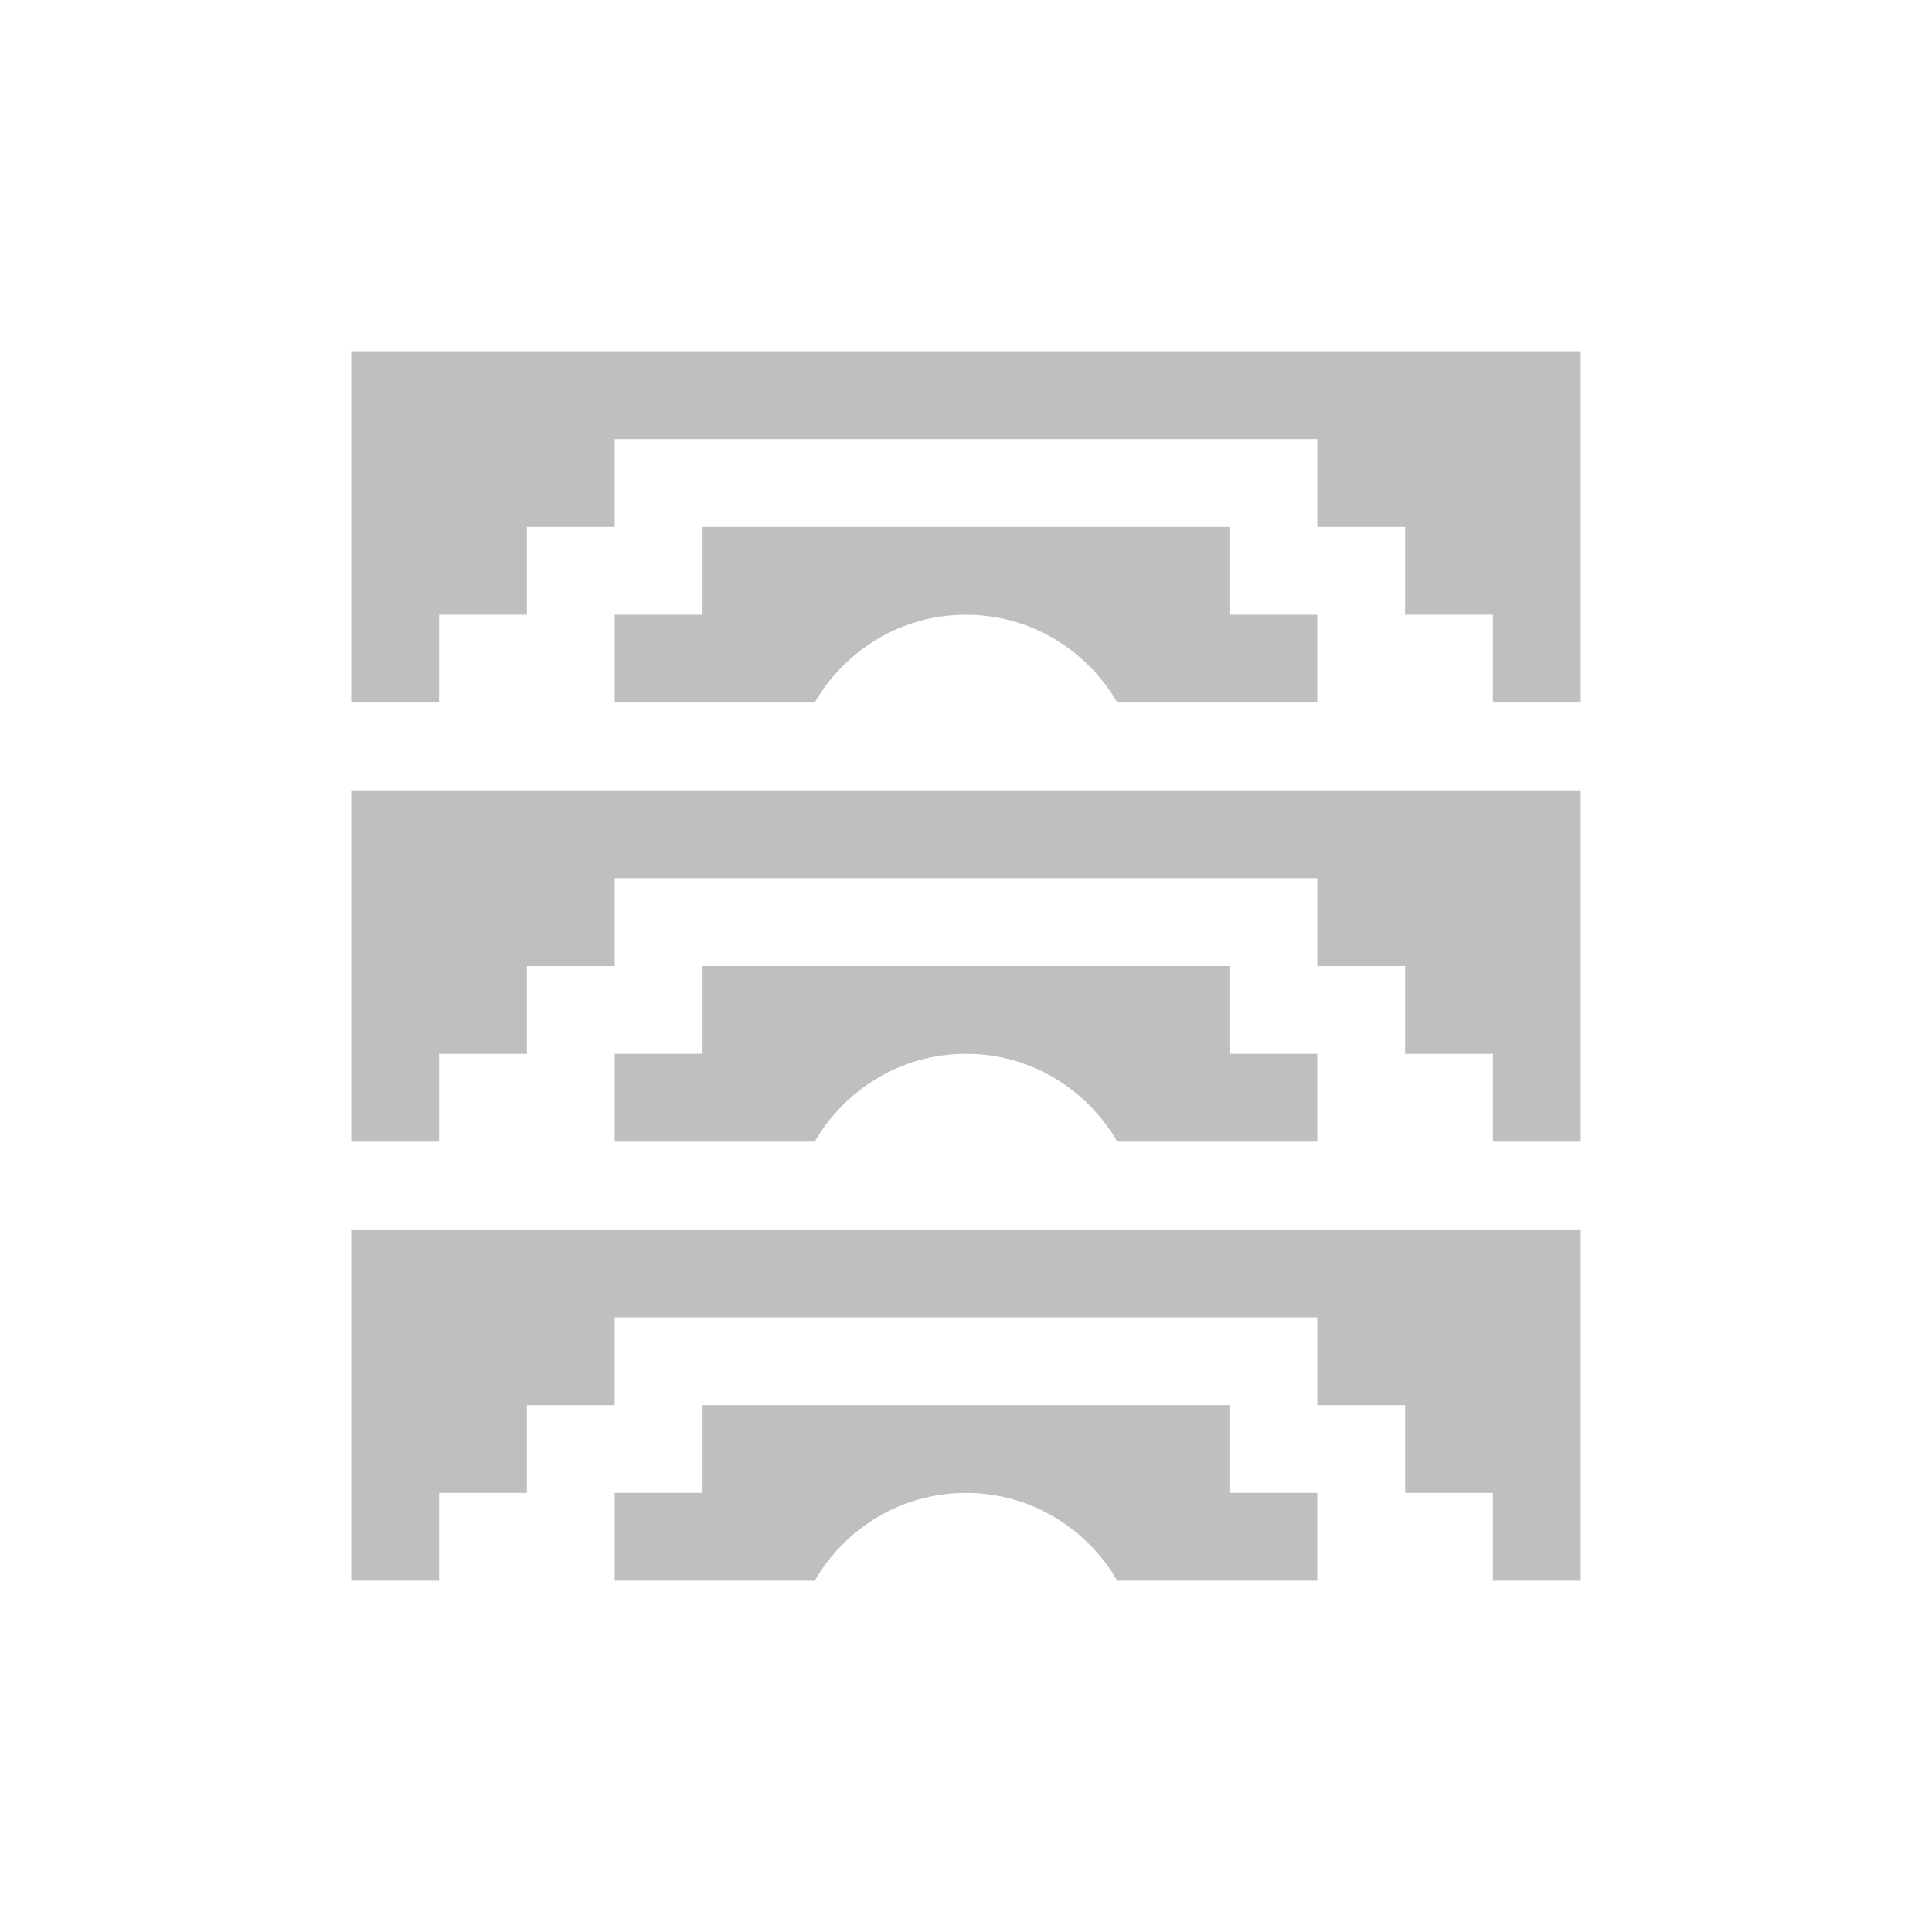 <svg width="22" height="22" version="1.1" xmlns="http://www.w3.org/2000/svg">
  <defs>
    <style id="current-color-scheme" type="text/css">.ColorScheme-Text { color:#282828; } .ColorScheme-Highlight { color:#458588; }</style>
  </defs>
  <path class="ColorScheme-Text" d="m4 4v4h1v-1h1v-1h1v-1h8v1h1v1h1v1h1v-4zm4 2v1h-1v1h2.277c0.346-0.596 0.984-1 1.723-1 0.739 0 1.376 0.404 1.723 1h2.277v-1h-1v-1zm-4 3v4h1v-1h1v-1h1v-1h8v1h1v1h1v1h1v-4zm4 2v1h-1v1h2.277c0.346-0.596 0.984-1 1.723-1 0.739 0 1.376 0.404 1.723 1h2.277v-1h-1v-1zm-4 3v4h1v-1h1v-1h1v-1h8v1h1v1h1v1h1v-4zm4 2v1h-1v1h2.277c0.346-0.596 0.984-1 1.723-1 0.739 0 1.376 0.404 1.723 1h2.277v-1h-1v-1z" fill="currentColor" opacity=".3"/>
</svg>
